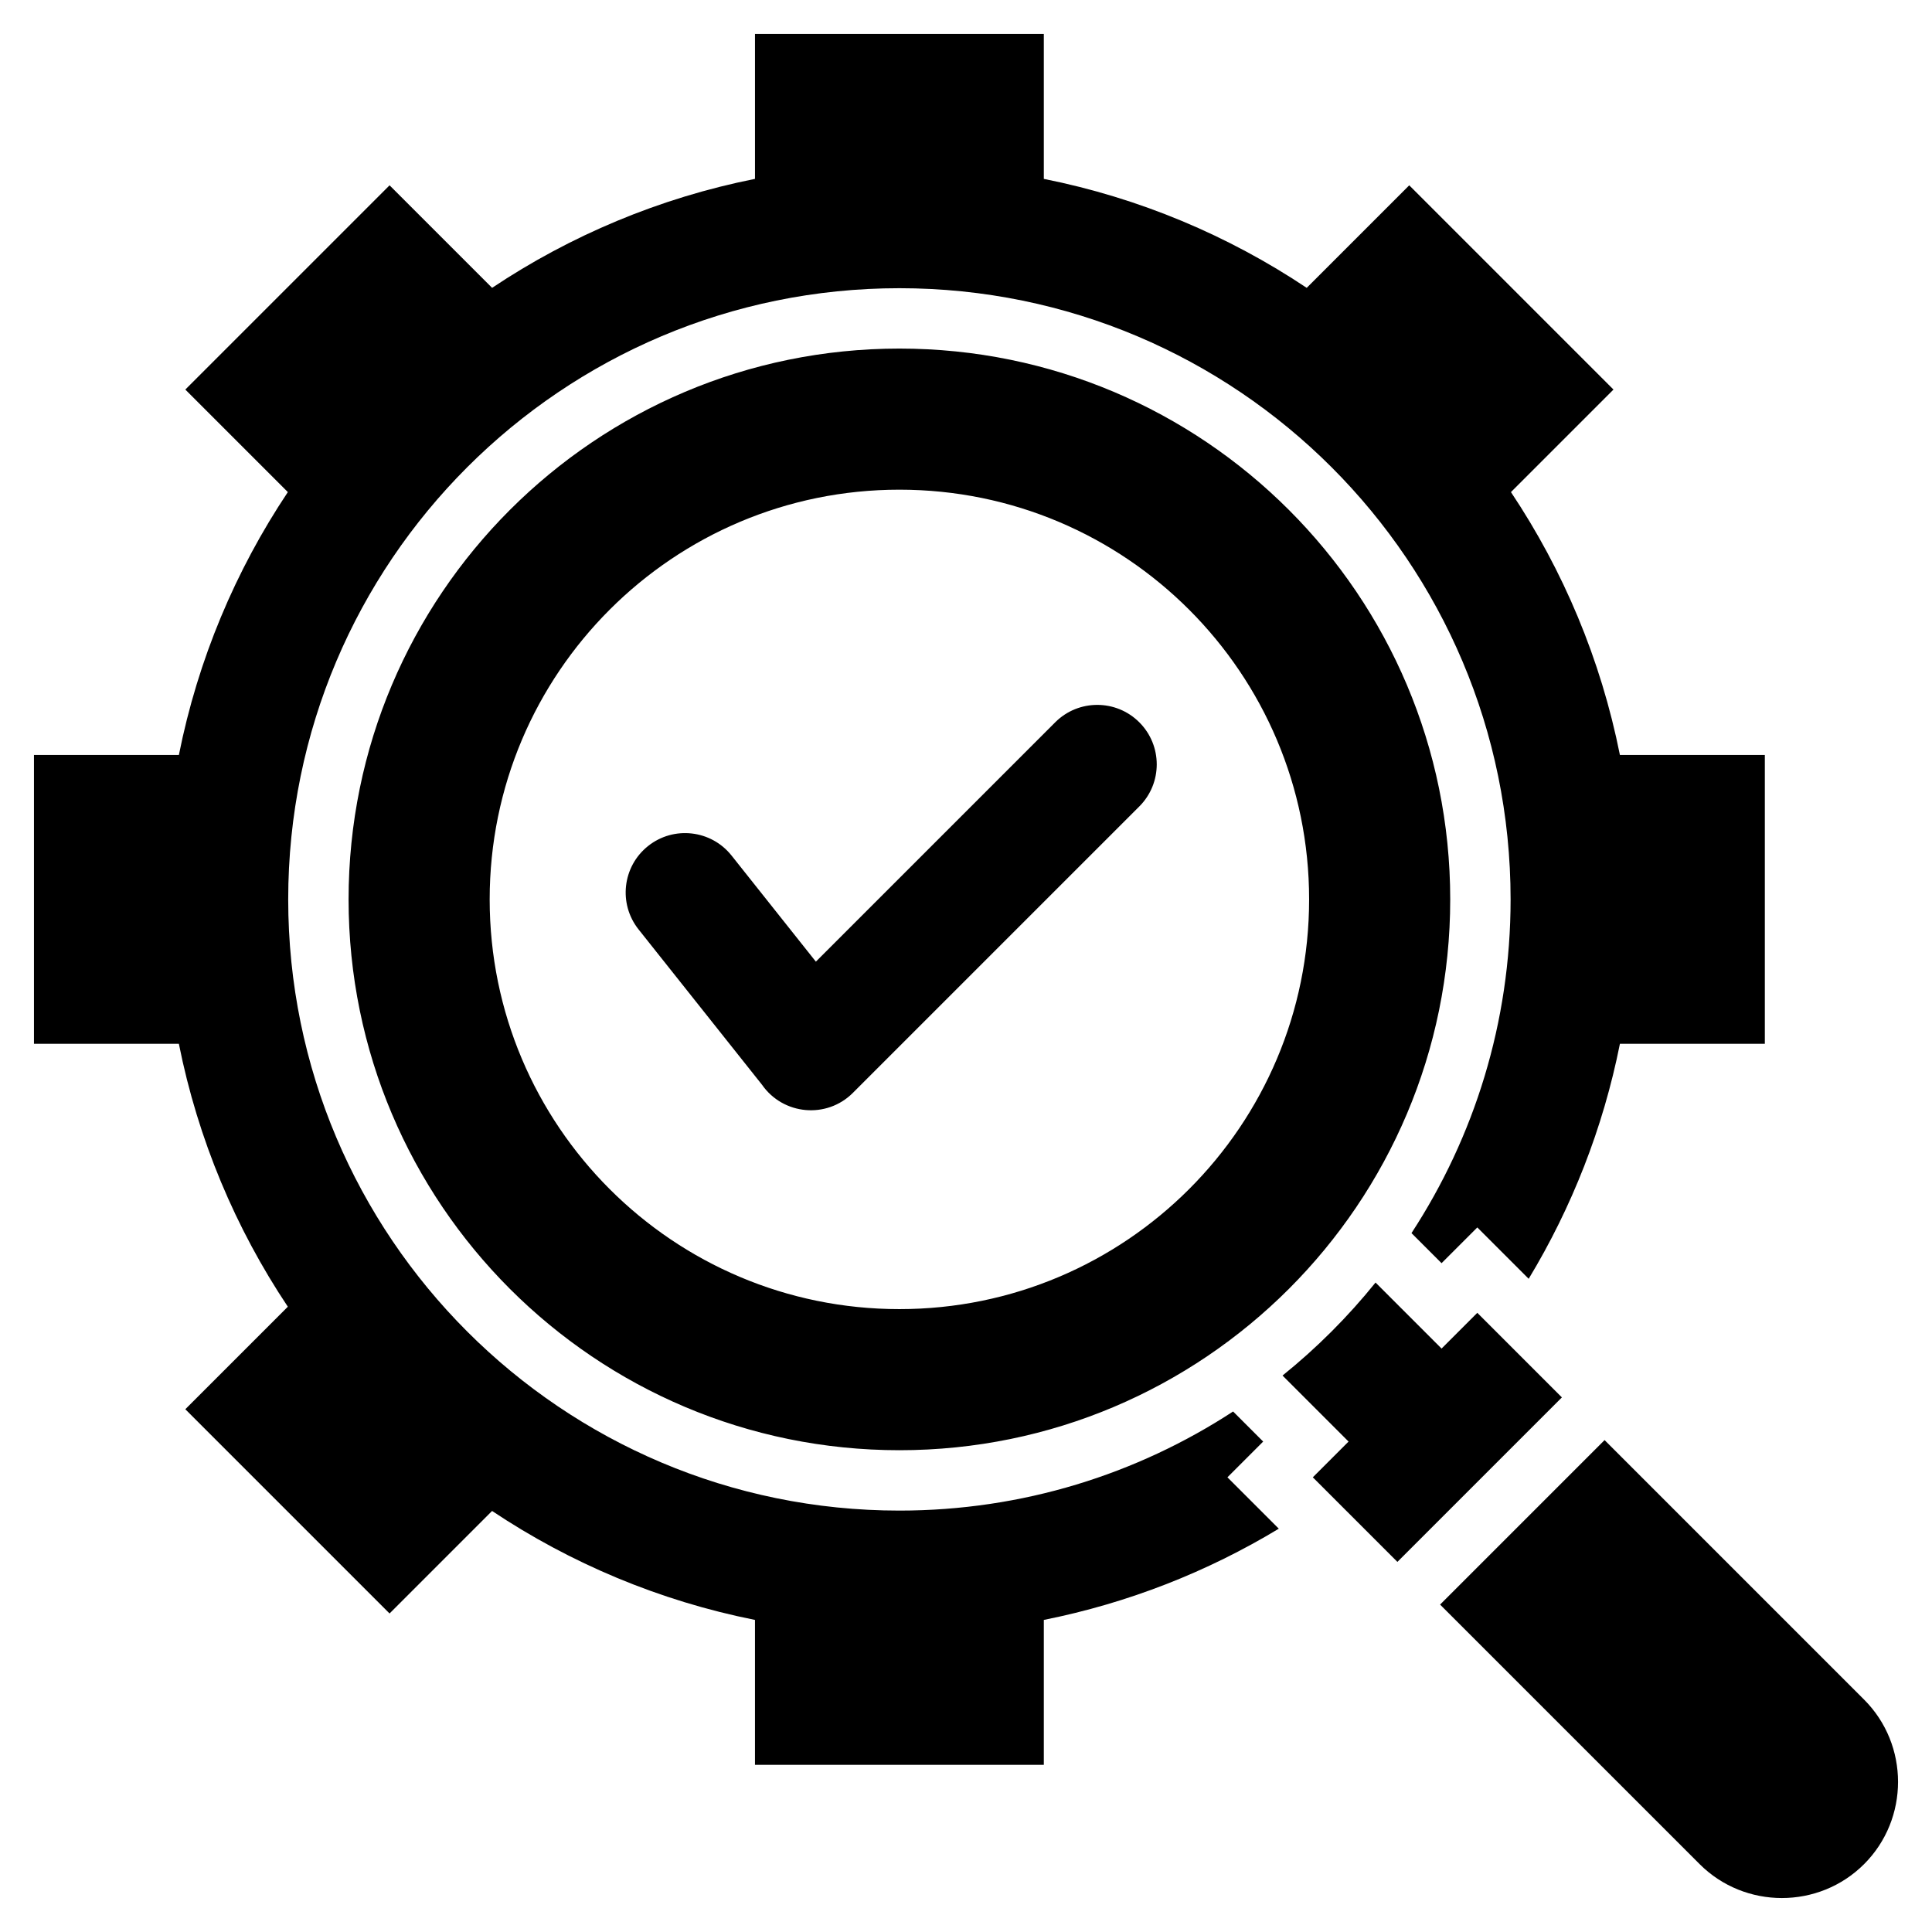 <svg id="Layer_1" enable-background="new 0 0 512 512" height="512" viewBox="0 0 512 512" width="512" xmlns="http://www.w3.org/2000/svg"><path clip-rule="evenodd" d="m200.077 8.999h76.546v38.407c25.343 5.052 48.91 15.024 69.668 28.876l27.171-27.171 54.125 54.127-27.17 27.171c13.854 20.756 23.821 44.326 28.875 69.667h38.408v76.546h-38.408c-4.461 22.38-12.759 43.375-24.177 62.273l-13.613-13.613-9.474 9.474-7.972-7.972c16.607-25.426 26.266-55.802 26.266-88.435 0-89.449-72.523-161.973-161.973-161.973-89.449 0-161.973 72.524-161.973 161.973s72.523 161.973 161.973 161.973c32.632 0 63.005-9.66 88.432-26.264l7.973 7.972-9.473 9.473 13.614 13.614c-18.898 11.419-39.894 19.714-62.273 24.177v38.405h-76.546v-38.405c-25.344-5.052-48.911-15.023-69.671-28.875l-27.169 27.169-54.126-54.127 27.168-27.168c-13.855-20.757-23.822-44.328-28.876-69.671h-38.402v-76.546h38.405c5.052-25.344 15.024-48.911 28.876-69.669l-27.17-27.17 54.127-54.126 27.17 27.17c20.757-13.854 44.327-23.82 69.67-28.875v-38.407zm79.563 182.421-63.427 63.427-22.348-28.123c-5.408-6.803-15.307-7.933-22.11-2.525-6.802 5.408-7.933 15.307-2.525 22.109l32.715 41.17c5.596 8.014 17.114 9.111 24.086 2.138l75.901-75.901c6.156-6.156 6.156-16.138 0-22.294-6.154-6.157-16.136-6.157-22.292-.001zm-41.29-99.044c-80.618 0-145.973 65.355-145.973 145.973 0 80.619 65.354 145.973 145.973 145.973s145.973-65.354 145.973-145.973c0-80.618-65.354-145.973-145.973-145.973zm-.002 254.554c-59.967 0-108.58-48.612-108.58-108.58.001-59.968 48.613-108.58 108.58-108.58 59.968 0 108.581 48.613 108.581 108.58-.001 59.968-48.613 108.58-108.581 108.58zm143.68 10.453-17.495-17.495c-7.309 9.071-15.576 17.336-24.647 24.646l17.495 17.495-9.473 9.473 22.418 22.418 43.593-43.593-22.418-22.418zm-.39 67.85 68.778 68.777c11.987 11.988 31.605 11.987 43.593 0 11.987-11.987 11.988-31.605 0-43.593l-68.777-68.778z" fill-rule="evenodd"/></svg>